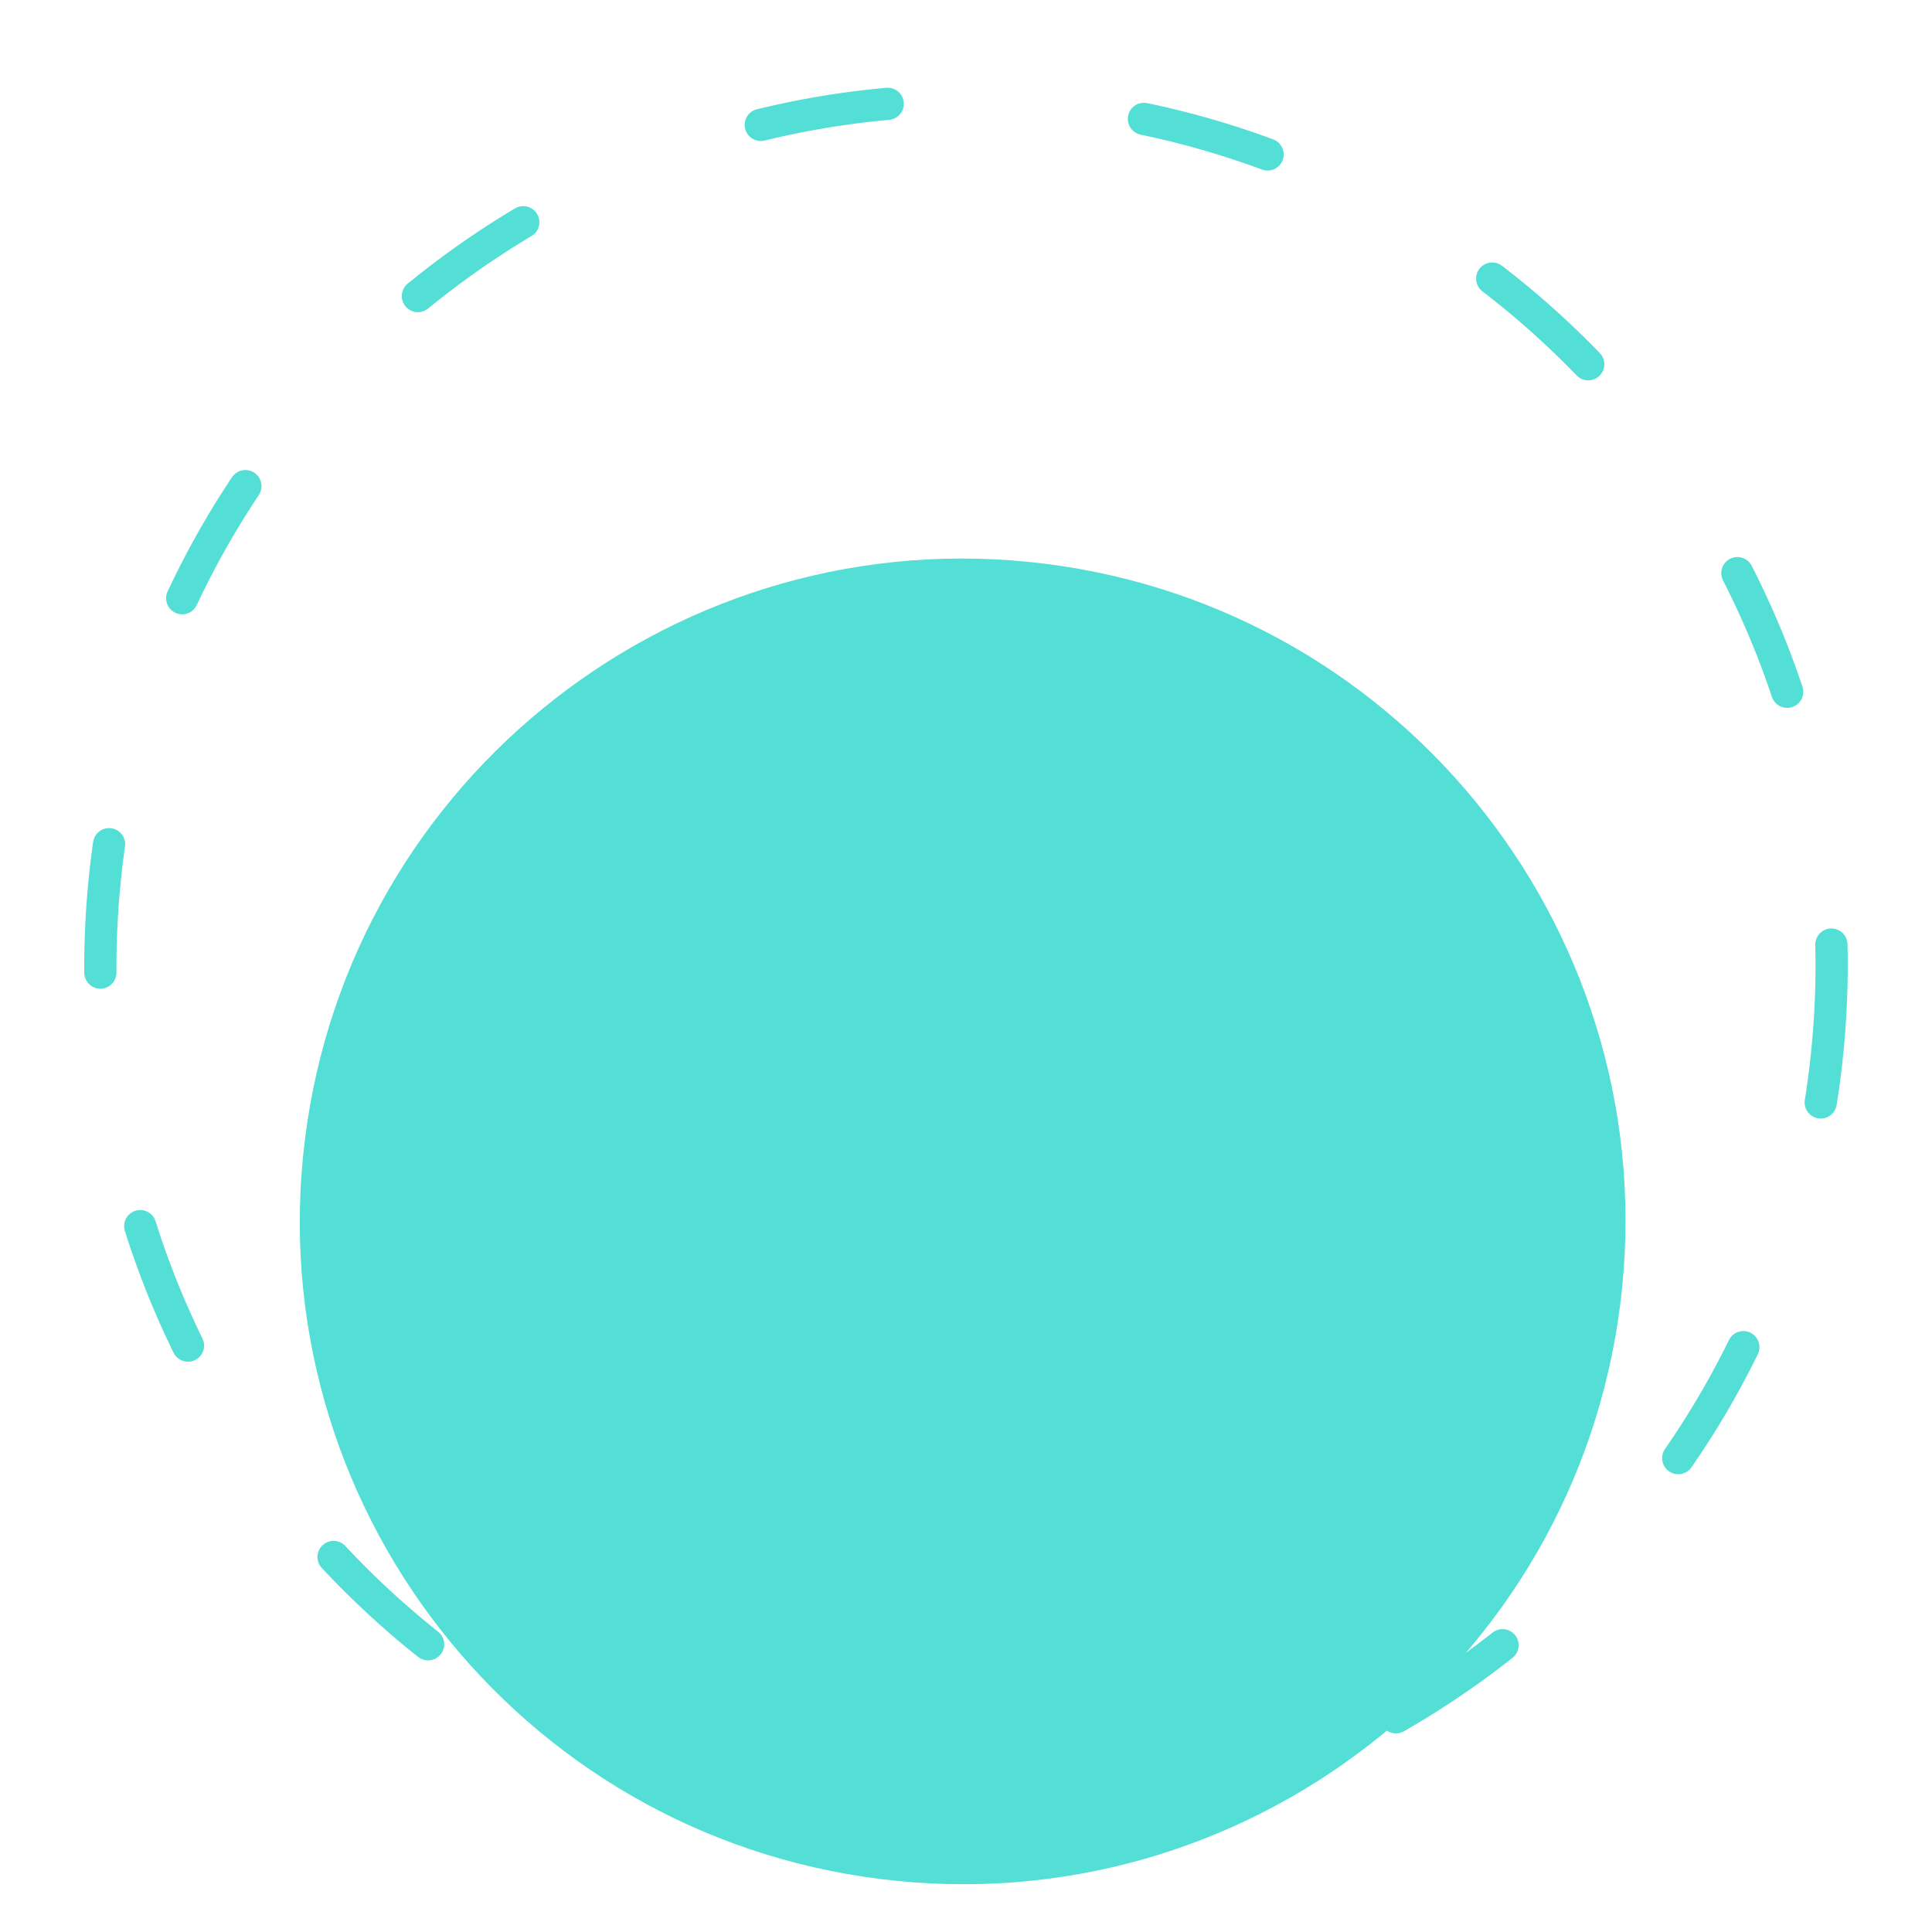 <svg viewBox="0 0 30 30" fill="none" xmlns="http://www.w3.org/2000/svg">
<g transform="translate(-40 -36)">
  <g filter="url(#filter0_bd_1126_2959)">
    <path d="M65.161 52.239C65.864 46.599 61.861 41.456 56.221 40.753C50.581 40.05 45.438 44.052 44.735 49.693C44.032 55.333 48.035 60.475 53.675 61.178C59.315 61.882 64.457 57.879 65.161 52.239Z" fill="#53DFD5"/>
  </g>
  <path d="M68.337 52.663C69.256 45.297 64.029 38.581 56.663 37.663C49.297 36.745 42.581 41.971 41.663 49.337C40.744 56.703 45.971 63.419 53.337 64.337C60.703 65.256 67.419 60.029 68.337 52.663Z" stroke="#53DFD5" stroke-width="0.5" stroke-linecap="round" stroke-dasharray="2 4"/>
  </g>
<defs>
<filter id="filter0_bd_1126_2959" x="-5.345" y="-9.327" width="120.586" height="120.586" filterUnits="userSpaceOnUse" color-interpolation-filters="sRGB">
<feFlood flood-opacity="0" result="BackgroundImageFix"/>
<feGaussianBlur in="BackgroundImageFix" stdDeviation="25"/>
<feComposite in2="SourceAlpha" operator="in" result="effect1_backgroundBlur_1126_2959"/>
<feColorMatrix in="SourceAlpha" type="matrix" values="0 0 0 0 0 0 0 0 0 0 0 0 0 0 0 0 0 0 127 0" result="hardAlpha"/>
<feOffset dy="4"/>
<feGaussianBlur stdDeviation="22"/>
<feComposite in2="hardAlpha" operator="out"/>
<feColorMatrix type="matrix" values="0 0 0 0 0 0 0 0 0 0 0 0 0 0 0 0 0 0 0.05 0"/>
<feBlend mode="normal" in2="effect1_backgroundBlur_1126_2959" result="effect2_dropShadow_1126_2959"/>
<feBlend mode="normal" in="SourceGraphic" in2="effect2_dropShadow_1126_2959" result="shape"/>
</filter>
</defs>
</svg>
